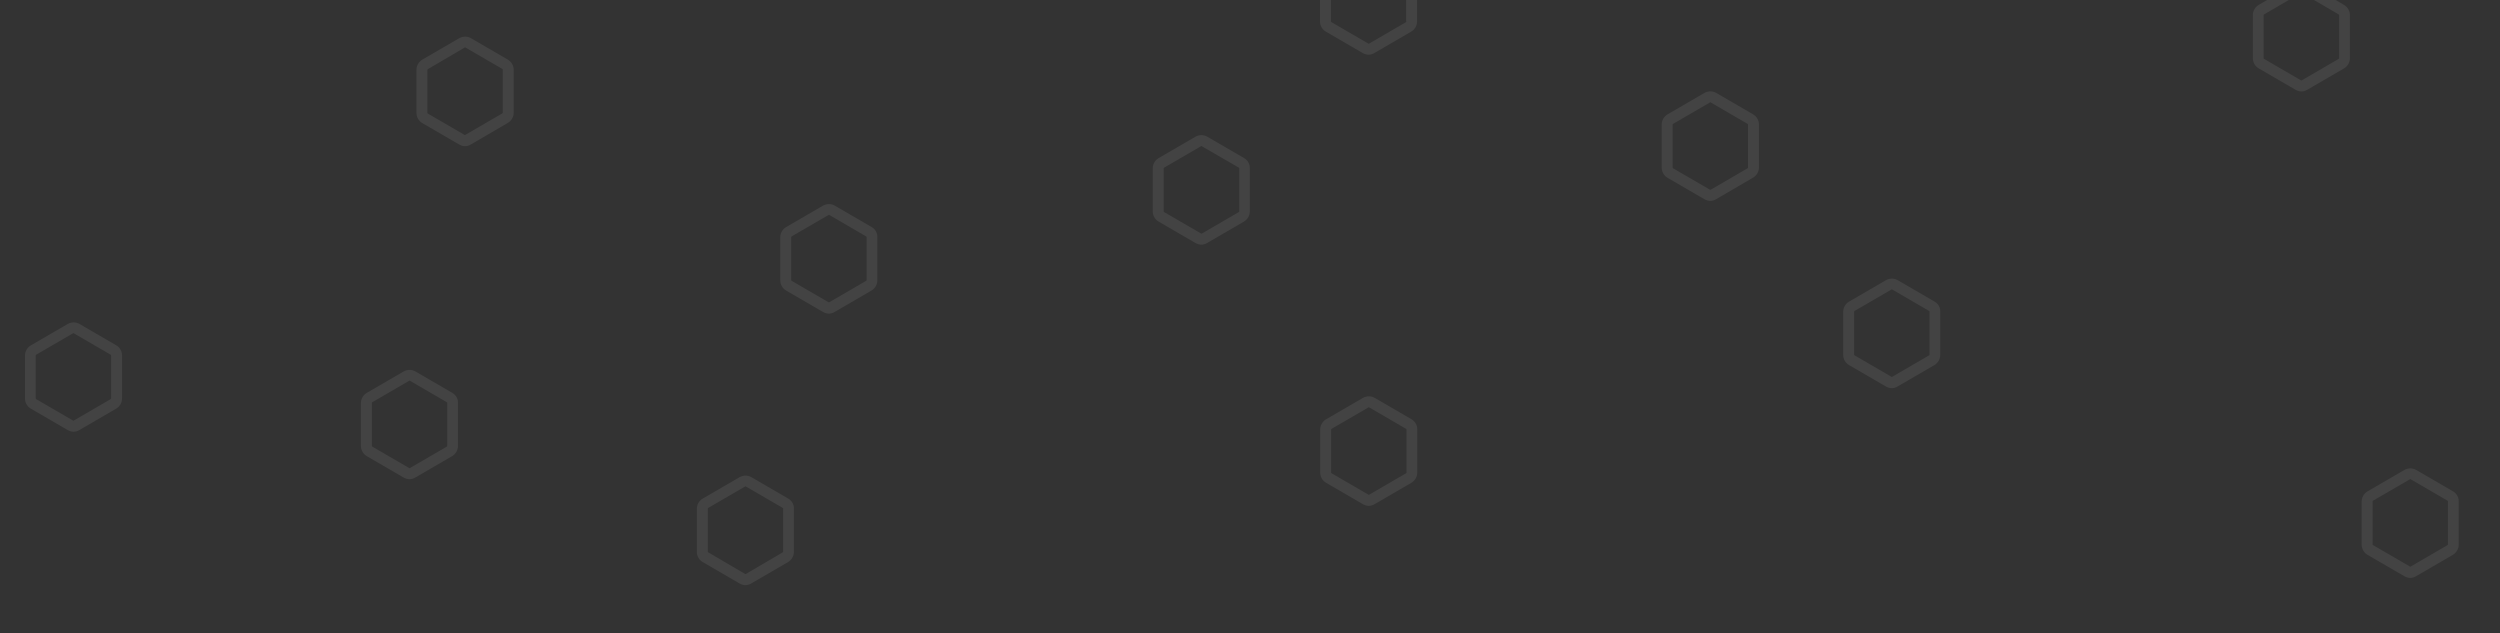 <?xml version="1.0" encoding="utf-8"?>
<!-- Generator: Adobe Illustrator 24.0.1, SVG Export Plug-In . SVG Version: 6.00 Build 0)  -->
<svg version="1.1" id="Layer_1" xmlns="http://www.w3.org/2000/svg" xmlns:xlink="http://www.w3.org/1999/xlink" x="0px" y="0px"
	 viewBox="0 0 1210.8 306.8" style="enable-background:new 0 0 1210.8 306.8;" xml:space="preserve">
<rect x="0" y="0" width="1210.8" height="306.8" fill="#333333" stroke="none"/>
<style type="text/css">
	.st0{opacity:8.000000e-02;fill:#FFFFFF;}
	.st1{opacity:8.000000e-02;}
	.st2{fill:#FFFFFF;}
</style>
<path class="st0" d="M422.2,110l-17.9-10.4c-1.7-1-3.9-1-5.7,0L380.7,110c-1.7,1-2.8,2.9-2.8,4.9v20.9c0,2,1.1,3.9,2.8,4.9
	l17.9,10.4c0.9,0.5,1.9,0.8,2.8,0.8c1,0,2-0.3,2.8-0.8l17.9-10.4l0,0c1.7-1,2.8-2.9,2.8-4.9v-20.9C425,112.8,423.9,111,422.2,110z
	 M401.3,146.4L383.4,136c-0.1-0.1-0.2-0.2-0.2-0.3v-20.9c0-0.1,0.1-0.2,0.2-0.3l17.9-10.4c0.1-0.1,0.2-0.1,0.3,0l17.9,10.4
	c0.1,0.1,0.2,0.2,0.2,0.3v20.9c0,0.1-0.1,0.2-0.2,0.3l-17.9,10.4C401.5,146.5,401.4,146.5,401.3,146.4z"/>
<path class="st0" d="M683.7,203.1l-17.9-10.4c-1.7-1-3.9-1-5.7,0l-17.9,10.4c-1.7,1-2.8,2.9-2.8,4.9v20.9c0,2,1.1,3.9,2.8,4.9
	l17.9,10.4c0.9,0.5,1.9,0.8,2.8,0.8c1,0,2-0.3,2.8-0.8l17.9-10.4l0,0c1.7-1,2.8-2.9,2.8-4.9V208C686.5,206,685.4,204.2,683.7,203.1z
	 M662.8,239.6l-17.9-10.4c-0.1-0.1-0.2-0.2-0.2-0.3V208c0-0.1,0.1-0.2,0.2-0.3l17.9-10.4c0.1-0.1,0.2-0.1,0.3,0l17.9,10.4
	c0.1,0.1,0.2,0.2,0.2,0.3v20.9c0,0.1-0.1,0.2-0.2,0.3l-17.9,10.4C663,239.7,662.9,239.7,662.8,239.6z"/>
<path class="st0" d="M602.6,76.6l-17.9-10.4c-1.7-1-3.9-1-5.7,0l-17.9,10.4c-1.7,1-2.8,2.9-2.8,4.9v20.9c0,2,1.1,3.9,2.8,4.9
	l17.9,10.4c0.9,0.5,1.9,0.8,2.8,0.8c1,0,2-0.3,2.8-0.8l17.9-10.4l0,0c1.7-1,2.8-2.9,2.8-4.9V81.5C605.4,79.5,604.3,77.6,602.6,76.6z
	 M581.7,113.1l-17.9-10.4c-0.1-0.1-0.2-0.2-0.2-0.3V81.5c0-0.1,0.1-0.2,0.2-0.3l17.9-10.4c0.1-0.1,0.2-0.1,0.3,0L600,81.2
	c0.1,0.1,0.2,0.2,0.2,0.3v20.9c0,0.1-0.1,0.2-0.2,0.3l-17.9,10.4C582,113.1,581.8,113.1,581.7,113.1z"/>
<path class="st0" d="M937,146.1l-17.9-10.4c-1.7-1-3.9-1-5.7,0l-17.9,10.4c-1.7,1-2.8,2.9-2.8,4.9v20.9c0,2,1.1,3.9,2.8,4.9
	l17.9,10.4c0.9,0.5,1.9,0.8,2.8,0.8c1,0,2-0.3,2.8-0.8l17.9-10.4l0,0c1.7-1,2.8-2.9,2.8-4.9v-20.9
	C939.8,148.9,938.7,147.1,937,146.1z M916.1,182.5l-17.9-10.4c-0.1-0.1-0.2-0.2-0.2-0.3v-20.9c0-0.1,0.1-0.2,0.2-0.3l17.9-10.4
	c0.1-0.1,0.2-0.1,0.3,0l17.9,10.4c0.1,0.1,0.2,0.2,0.2,0.3v20.9c0,0.1-0.1,0.2-0.2,0.3l-17.9,10.4
	C916.3,182.6,916.2,182.6,916.1,182.5z"/>
<path class="st0" d="M849.1,55.4L831.2,45c-1.7-1-3.9-1-5.7,0l-17.9,10.4c-1.7,1-2.8,2.9-2.8,4.9v20.9c0,2,1.1,3.9,2.8,4.9
	l17.9,10.4c0.9,0.5,1.9,0.8,2.8,0.8c1,0,2-0.3,2.8-0.8L849.1,86l0,0c1.7-1,2.8-2.9,2.8-4.9V60.3C851.9,58.3,850.8,56.4,849.1,55.4z
	 M828.2,91.9l-17.9-10.4c-0.1-0.1-0.2-0.2-0.2-0.3V60.3c0-0.1,0.1-0.2,0.2-0.3l17.9-10.4c0.1-0.1,0.2-0.1,0.3,0L846.4,60
	c0.1,0.1,0.2,0.2,0.2,0.3v20.9c0,0.1-0.1,0.2-0.2,0.3l-17.9,10.4C828.4,91.9,828.3,91.9,828.2,91.9z"/>
<path class="st0" d="M1188.1,238l-17.9-10.4c-1.7-1-3.9-1-5.7,0l-17.9,10.4c-1.7,1-2.8,2.9-2.8,4.9v20.9c0,2,1.1,3.9,2.8,4.9
	l17.9,10.4c0.9,0.5,1.9,0.8,2.8,0.8c1,0,2-0.3,2.8-0.8l17.9-10.4l0,0c1.7-1,2.8-2.9,2.8-4.9v-20.9
	C1190.9,240.9,1189.8,239,1188.1,238z M1167.2,274.4l-17.9-10.4c-0.1-0.1-0.2-0.2-0.2-0.3v-20.9c0-0.1,0.1-0.2,0.2-0.3l17.9-10.4
	c0.1-0.1,0.2-0.1,0.3,0l17.9,10.4c0.1,0.1,0.2,0.2,0.2,0.3v20.9c0,0.1-0.1,0.2-0.2,0.3l-17.9,10.4
	C1167.4,274.5,1167.3,274.5,1167.2,274.4z"/>
<path class="st0" d="M246,28.9l-17.9-10.4c-1.7-1-3.9-1-5.7,0l-17.9,10.4c-1.7,1-2.8,2.9-2.8,4.9v20.9c0,2,1.1,3.9,2.8,4.9
	l17.9,10.4c0.9,0.5,1.9,0.8,2.8,0.8c1,0,2-0.3,2.8-0.8L246,59.5l0,0c1.7-1,2.8-2.9,2.8-4.9V33.8C248.8,31.8,247.7,29.9,246,28.9z
	 M225.1,65.4l-17.9-10.4c-0.1-0.1-0.2-0.2-0.2-0.3V33.8c0-0.1,0.1-0.2,0.2-0.3L225.1,23c0.1-0.1,0.2-0.1,0.3,0l17.9,10.4
	c0.1,0.1,0.2,0.2,0.2,0.3v20.9c0,0.1-0.1,0.2-0.2,0.3l-17.9,10.4C225.3,65.4,225.2,65.4,225.1,65.4z"/>
<path class="st0" d="M219.1,190.3l-17.9-10.4c-1.7-1-3.9-1-5.7,0l-17.9,10.4c-1.7,1-2.8,2.9-2.8,4.9V216c0,2,1.1,3.9,2.8,4.9
	l17.9,10.4c0.9,0.5,1.9,0.8,2.8,0.8c1,0,2-0.3,2.8-0.8l17.9-10.4l0,0c1.7-1,2.8-2.9,2.8-4.9v-20.9
	C221.9,193.1,220.8,191.3,219.1,190.3z M198.2,226.7l-17.9-10.4c-0.1-0.1-0.2-0.2-0.2-0.3v-20.9c0-0.1,0.1-0.2,0.2-0.3l17.9-10.4
	c0.1-0.1,0.2-0.1,0.3,0l17.9,10.4c0.1,0.1,0.2,0.2,0.2,0.3V216c0,0.1-0.1,0.2-0.2,0.3l-17.9,10.4
	C198.4,226.8,198.3,226.8,198.2,226.7z"/>
<path class="st0" d="M56.4,167.3l-17.9-10.4c-1.7-1-3.9-1-5.7,0l-17.9,10.4c-1.7,1-2.8,2.9-2.8,4.9V193c0,2,1.1,3.9,2.8,4.9
	l17.9,10.4c0.9,0.5,1.9,0.8,2.8,0.8c1,0,2-0.3,2.8-0.8l17.9-10.4l0,0c1.7-1,2.8-2.9,2.8-4.9v-20.9C59.1,170.2,58.1,168.3,56.4,167.3
	z M35.4,203.7l-17.9-10.4c-0.1-0.1-0.2-0.2-0.2-0.3v-20.9c0-0.1,0.1-0.2,0.2-0.3l17.9-10.4c0.1-0.1,0.2-0.1,0.3,0l17.9,10.4
	c0.1,0.1,0.2,0.2,0.2,0.3V193c0,0.1-0.1,0.2-0.2,0.3l-17.9,10.4C35.7,203.8,35.6,203.8,35.4,203.7z"/>
<path class="st0" d="M381.8,241.5l-17.9-10.4c-1.7-1-3.9-1-5.7,0l-17.9,10.4c-1.7,1-2.8,2.9-2.8,4.9v20.9c0,2,1.1,3.9,2.8,4.9
	l17.9,10.4c0.9,0.5,1.9,0.8,2.8,0.8c1,0,2-0.3,2.8-0.8l17.9-10.4l0,0c1.7-1,2.8-2.9,2.8-4.9v-20.9
	C384.6,244.4,383.5,242.5,381.8,241.5z M360.9,278L343,267.5c-0.1-0.1-0.2-0.2-0.2-0.3v-20.9c0-0.1,0.1-0.2,0.2-0.3l17.9-10.4
	c0.1-0.1,0.2-0.1,0.3,0l17.9,10.4c0.1,0.1,0.2,0.2,0.2,0.3v20.9c0,0.1-0.1,0.2-0.2,0.3L361.2,278C361.1,278,361,278,360.9,278z"/>
<g class="st1">
	<path class="st2" d="M681.2,10.4c0,0.1-0.1,0.2-0.2,0.3l-17.9,10.4c-0.1,0.1-0.2,0.1-0.4,0l-17.9-10.4c-0.1-0.1-0.2-0.2-0.2-0.3V0
		h-5.3v10.4c0,2,1.1,3.9,2.8,4.9l17.9,10.4c0.9,0.5,1.9,0.8,2.8,0.8c1,0,2-0.3,2.8-0.8l17.9-10.4l0,0c1.7-1,2.8-2.9,2.8-4.9V0h-5.3
		V10.4z"/>
	<path class="st2" d="M1132.7,7c0.1,0.1,0.2,0.2,0.2,0.3v20.9c0,0.1-0.1,0.2-0.2,0.3l-17.9,10.4c-0.1,0.1-0.2,0.1-0.4,0l-17.9-10.4
		c-0.1-0.1-0.2-0.2-0.2-0.3V7.3c0-0.1,0.1-0.2,0.2-0.3l12-7h-10.5l-4.1,2.4c-1.7,1-2.8,2.9-2.8,4.9v20.9c0,2,1.1,3.9,2.8,4.9
		l17.9,10.4c0.9,0.5,1.9,0.8,2.8,0.8c1,0,2-0.3,2.8-0.8l17.9-10.4l0,0c1.7-1,2.8-2.9,2.8-4.9V7.3c0-2-1.1-3.9-2.8-4.9l-4.1-2.4
		h-10.5L1132.7,7z"/>
</g>
</svg>
